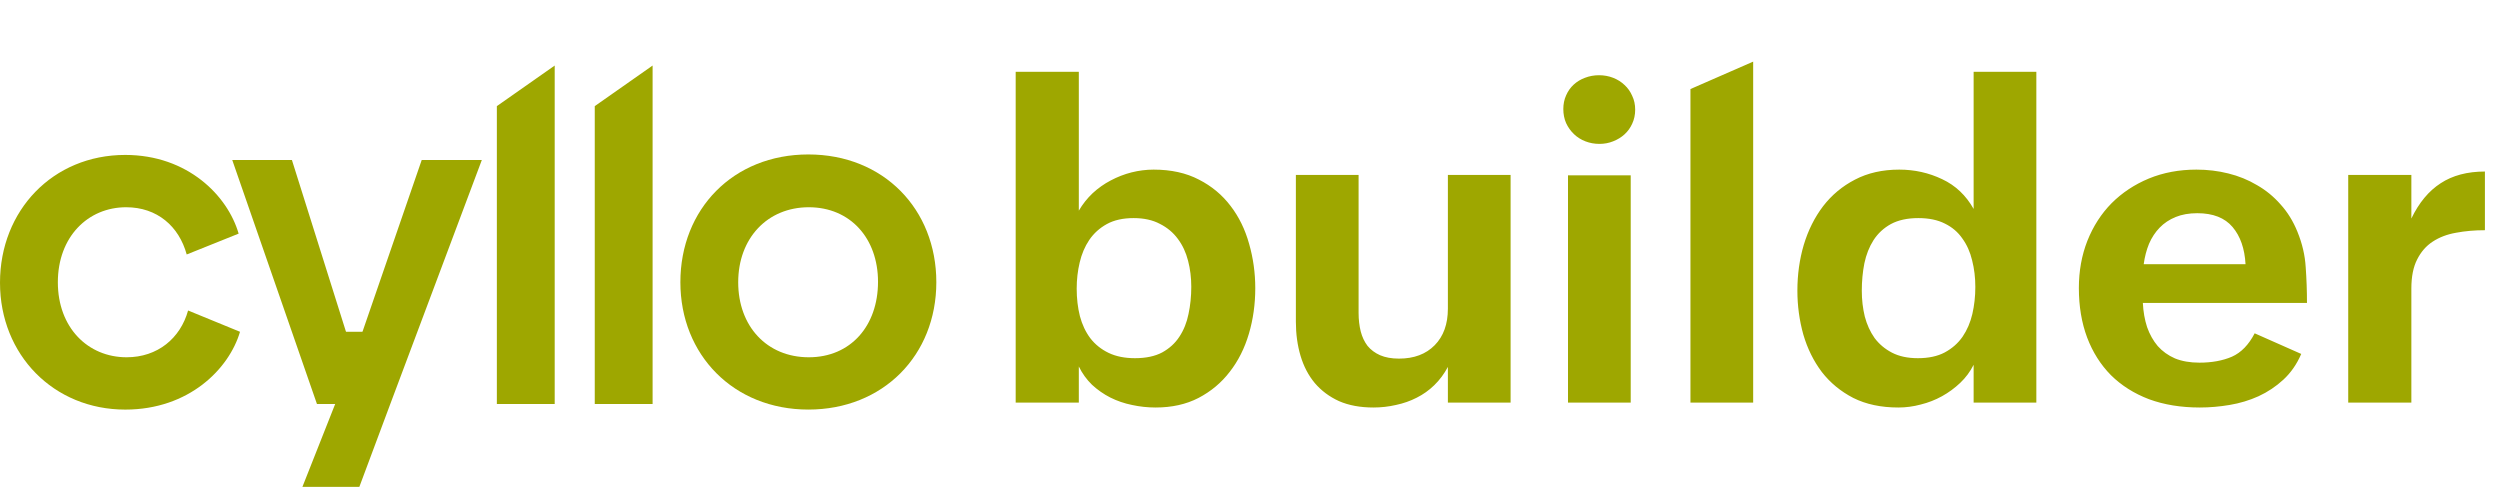<svg width="534" height="107" viewBox="0 0 534 107" fill="none" xmlns="http://www.w3.org/2000/svg">
<path d="M0 60.388C0 44.959 11.286 33.093 26.751 33.093C40.076 33.093 48.638 41.798 50.972 49.904L39.881 54.355C38.227 48.323 33.558 44.268 26.946 44.268C18.773 44.268 12.356 50.6 12.356 60.291C12.356 69.982 18.773 76.314 27.046 76.314C33.658 76.314 38.527 72.259 40.176 66.323L51.267 70.871C48.933 78.784 40.371 87.489 26.756 87.489C11.481 87.489 0 75.816 0 60.388Z" fill="#9EA700"/>
<path d="M145.329 60.286C145.329 44.659 156.615 32.991 172.665 32.991C188.714 32.991 200 44.664 200 60.286C200 75.907 188.619 87.484 172.665 87.484C156.71 87.484 145.329 75.811 145.329 60.286ZM187.544 60.189C187.544 50.895 181.611 44.268 172.759 44.268C163.907 44.268 157.68 50.895 157.68 60.291C157.68 69.688 163.807 76.314 172.759 76.314C181.711 76.314 187.544 69.591 187.544 60.195V60.189Z" fill="#9EA700"/>
<path d="M102.919 34.175L83.366 86.295L76.753 104H64.593L71.595 86.295H67.701L49.608 34.175H62.353L75.584 76.207L90.079 34.175H102.919Z" fill="#9EA700"/>
<path d="M80.7 70.866H71.99V77.434H80.7V70.866Z" fill="#9EA700"/>
<path d="M106.128 22.668V86.3H118.484V14L106.128 22.668Z" fill="#9EA700"/>
<path d="M127.04 22.668V86.3H139.396V14L127.04 22.668Z" fill="#9EA700"/>
<path d="M216.949 15.342H230.436V44.995C231.253 43.602 232.237 42.361 233.387 41.271C234.568 40.181 235.854 39.273 237.247 38.546C238.67 37.79 240.153 37.214 241.697 36.821C243.271 36.427 244.846 36.23 246.42 36.23C250.144 36.23 253.368 36.942 256.092 38.365C258.817 39.757 261.072 41.634 262.858 43.996C264.645 46.327 265.961 49.021 266.809 52.079C267.687 55.136 268.126 58.3 268.126 61.569C268.126 64.96 267.672 68.199 266.764 71.287C265.855 74.375 264.493 77.085 262.677 79.415C260.891 81.747 258.666 83.608 256.001 85.001C253.368 86.363 250.31 87.044 246.829 87.044C245.133 87.044 243.453 86.863 241.788 86.499C240.153 86.166 238.609 85.637 237.156 84.91C235.733 84.184 234.432 83.275 233.251 82.186C232.101 81.065 231.162 79.764 230.436 78.28V86H216.949V15.342ZM242.424 76.509C244.755 76.509 246.692 76.101 248.236 75.283C249.78 74.436 251.006 73.315 251.915 71.923C252.853 70.5 253.504 68.88 253.867 67.064C254.261 65.217 254.458 63.28 254.458 61.252C254.458 59.314 254.23 57.467 253.776 55.711C253.322 53.925 252.596 52.366 251.597 51.034C250.598 49.672 249.311 48.597 247.737 47.81C246.193 46.993 244.331 46.584 242.151 46.584C239.881 46.584 237.974 47.008 236.43 47.855C234.886 48.703 233.629 49.838 232.661 51.261C231.722 52.654 231.041 54.258 230.617 56.075C230.193 57.861 229.981 59.723 229.981 61.66C229.981 63.749 230.208 65.702 230.663 67.518C231.147 69.335 231.889 70.909 232.888 72.241C233.917 73.573 235.219 74.617 236.793 75.374C238.367 76.131 240.244 76.509 242.424 76.509ZM309.268 78.371C308.48 79.855 307.512 81.156 306.361 82.276C305.241 83.366 303.985 84.259 302.592 84.956C301.23 85.652 299.762 86.166 298.188 86.499C296.613 86.863 295.009 87.044 293.374 87.044C290.559 87.044 288.106 86.59 286.018 85.682C283.959 84.744 282.233 83.457 280.841 81.822C279.479 80.188 278.464 78.25 277.798 76.01C277.132 73.769 276.799 71.332 276.799 68.699V37.366H290.195V66.837C290.195 68.26 290.347 69.577 290.649 70.788C290.952 71.968 291.437 72.998 292.103 73.876C292.799 74.723 293.692 75.389 294.782 75.874C295.902 76.358 297.249 76.6 298.823 76.6C302.032 76.6 304.575 75.647 306.452 73.739C308.329 71.832 309.268 69.228 309.268 65.929V37.366H322.664V86H309.268V78.371ZM334.924 37.456H348.32V86H334.924V37.456ZM333.925 23.289C333.925 22.229 334.122 21.26 334.516 20.382C334.909 19.474 335.454 18.702 336.15 18.066C336.847 17.431 337.649 16.946 338.557 16.613C339.496 16.25 340.495 16.068 341.554 16.068C342.614 16.068 343.613 16.25 344.551 16.613C345.49 16.977 346.307 17.491 347.003 18.157C347.7 18.793 348.245 19.565 348.638 20.473C349.062 21.351 349.274 22.335 349.274 23.425C349.274 24.515 349.062 25.514 348.638 26.422C348.245 27.3 347.7 28.057 347.003 28.692C346.307 29.328 345.49 29.828 344.551 30.191C343.643 30.554 342.674 30.736 341.645 30.736C340.585 30.736 339.586 30.554 338.648 30.191C337.709 29.828 336.892 29.313 336.196 28.647C335.5 27.981 334.939 27.194 334.516 26.286C334.122 25.377 333.925 24.378 333.925 23.289ZM361.081 19.02L374.477 13.162V86H361.081V19.02ZM421.567 77.917C420.84 79.37 419.887 80.657 418.706 81.777C417.525 82.897 416.224 83.851 414.801 84.638C413.378 85.425 411.864 86.015 410.26 86.409C408.686 86.832 407.096 87.044 405.492 87.044C401.798 87.044 398.589 86.363 395.865 85.001C393.17 83.608 390.93 81.762 389.144 79.461C387.388 77.13 386.071 74.466 385.193 71.469C384.346 68.441 383.922 65.308 383.922 62.069C383.922 58.648 384.376 55.394 385.284 52.306C386.223 49.188 387.6 46.433 389.417 44.041C391.263 41.649 393.534 39.757 396.228 38.365C398.953 36.942 402.101 36.23 405.673 36.23C408.943 36.23 412 36.912 414.846 38.274C417.692 39.606 419.932 41.725 421.567 44.631V15.342H434.963V86H421.567V77.917ZM409.669 76.509C411.94 76.509 413.847 76.101 415.391 75.283C416.965 74.436 418.237 73.315 419.206 71.923C420.174 70.5 420.871 68.88 421.294 67.064C421.718 65.217 421.93 63.295 421.93 61.297C421.93 59.299 421.703 57.407 421.249 55.621C420.825 53.834 420.129 52.275 419.16 50.943C418.222 49.581 416.98 48.522 415.437 47.765C413.893 46.977 412 46.584 409.76 46.584C407.429 46.584 405.477 47.008 403.902 47.855C402.358 48.703 401.117 49.853 400.179 51.307C399.271 52.73 398.62 54.379 398.226 56.256C397.863 58.103 397.681 60.056 397.681 62.114C397.681 64.022 397.893 65.853 398.317 67.609C398.771 69.335 399.467 70.863 400.406 72.195C401.375 73.497 402.616 74.541 404.129 75.329C405.643 76.116 407.49 76.509 409.669 76.509ZM491.544 75.601C490.605 77.781 489.334 79.612 487.729 81.096C486.155 82.549 484.384 83.73 482.417 84.638C480.479 85.516 478.42 86.136 476.241 86.499C474.091 86.863 471.972 87.044 469.883 87.044C465.857 87.044 462.239 86.454 459.03 85.273C455.852 84.062 453.142 82.352 450.902 80.142C448.692 77.902 446.997 75.223 445.816 72.105C444.635 68.956 444.045 65.429 444.045 61.524C444.045 57.891 444.65 54.531 445.861 51.443C447.103 48.325 448.828 45.645 451.038 43.405C453.278 41.165 455.927 39.409 458.985 38.138C462.073 36.866 465.463 36.23 469.157 36.23C471.518 36.23 473.789 36.503 475.968 37.048C478.178 37.593 480.222 38.425 482.099 39.545C484.006 40.635 485.686 42.013 487.139 43.678C488.623 45.312 489.818 47.25 490.727 49.49C491.756 52.003 492.346 54.531 492.498 57.074C492.679 59.586 492.77 62.129 492.77 64.703H457.713C457.804 66.58 458.107 68.305 458.622 69.879C459.167 71.423 459.923 72.77 460.892 73.921C461.891 75.041 463.117 75.919 464.57 76.555C466.054 77.16 467.794 77.463 469.792 77.463C472.457 77.463 474.772 77.039 476.74 76.191C478.708 75.314 480.328 73.648 481.599 71.196L491.544 75.601ZM479.646 56.438C479.465 53.108 478.542 50.459 476.876 48.491C475.211 46.523 472.699 45.54 469.338 45.54C467.583 45.54 466.039 45.812 464.707 46.357C463.375 46.902 462.239 47.659 461.301 48.627C460.362 49.596 459.605 50.747 459.03 52.079C458.485 53.411 458.107 54.864 457.895 56.438H479.646ZM501.58 37.366H515.066V46.675C516.701 43.284 518.79 40.772 521.333 39.137C523.876 37.472 527.024 36.639 530.778 36.639V49.172C528.568 49.172 526.51 49.354 524.603 49.717C522.695 50.05 521.03 50.686 519.607 51.624C518.215 52.533 517.11 53.804 516.292 55.439C515.475 57.044 515.066 59.102 515.066 61.615V86H501.58V37.366Z" fill="#9EA700"/>
</svg>
